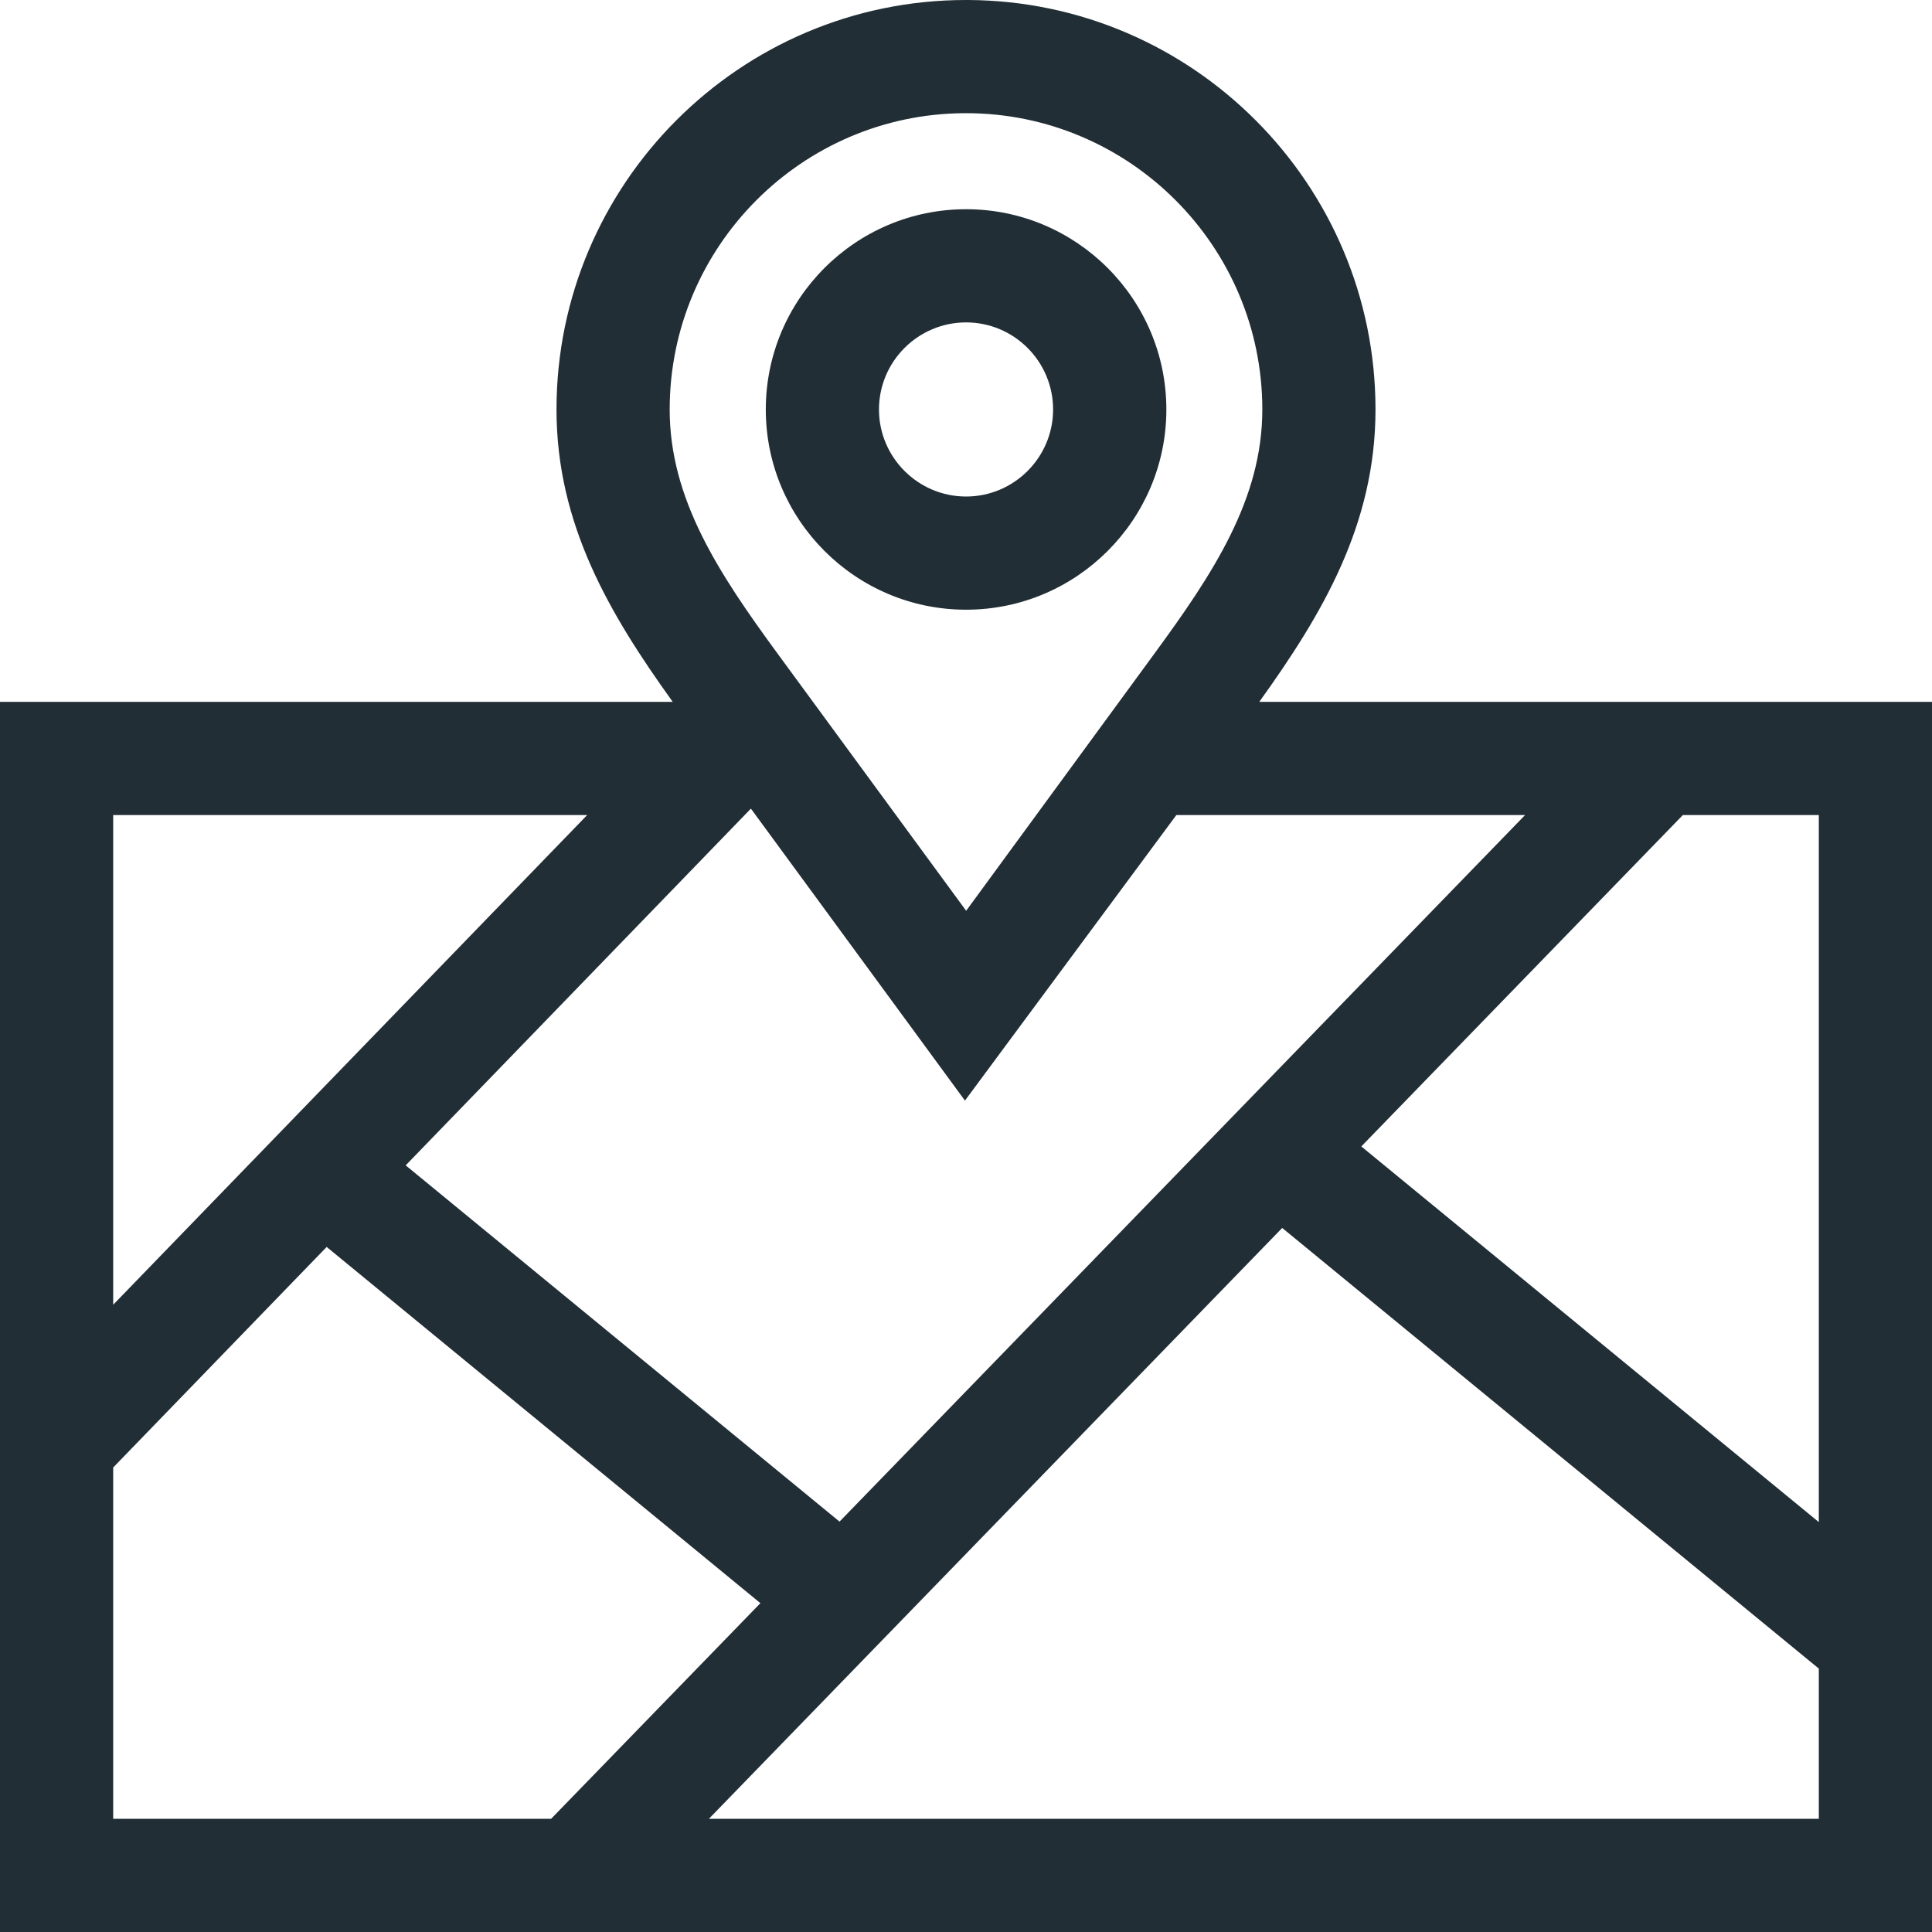 <svg width="24" height="24" viewBox="0 0 24 24" fill="none" xmlns="http://www.w3.org/2000/svg">
<g clip-path="url(#clip0)">
<path d="M15.643 8.719C16.423 7.633 17.087 6.519 17.087 5.087C17.087 2.291 14.82 0.015 12.028 0H11.999C9.195 0 6.913 2.282 6.913 5.087C6.913 6.519 7.577 7.633 8.357 8.719H0V24H24V8.719H15.643ZM22.594 18.908L16.91 14.241L16.911 14.241L20.905 10.125H22.594V18.908ZM18.945 10.125L10.429 18.902L10.429 18.902L5.039 14.476H5.04L9.328 10.045L11.987 13.672L14.613 10.125H18.945ZM9.665 8.127C8.929 7.123 8.319 6.201 8.319 5.087C8.319 3.063 9.96 1.416 11.981 1.406H12C14.029 1.406 15.681 3.057 15.681 5.087C15.681 6.201 15.071 7.123 14.335 8.127C14.335 8.127 12.025 11.282 12.002 11.314L9.665 8.127ZM1.406 10.125H7.294L1.406 16.208V10.125ZM1.406 18.23L4.058 15.49L9.446 19.915L6.846 22.594H1.406V18.23ZM8.806 22.594L15.928 15.254V15.254L22.594 20.728V22.594H8.806Z" fill="#212E35"/>
<path d="M14.489 5.087C14.489 3.715 13.373 2.599 12.001 2.599C10.629 2.599 9.513 3.715 9.513 5.087C9.513 6.458 10.629 7.574 12.001 7.574C13.373 7.574 14.489 6.458 14.489 5.087ZM10.919 5.087C10.919 4.49 11.405 4.005 12.001 4.005C12.597 4.005 13.082 4.49 13.082 5.087C13.082 5.682 12.597 6.168 12.001 6.168C11.405 6.168 10.919 5.682 10.919 5.087Z" fill="#212E35"/>
</g>
<defs>
<clipPath id="clip0">
<rect width="24" height="24" fill="white"/>
</clipPath>
</defs>
</svg>
